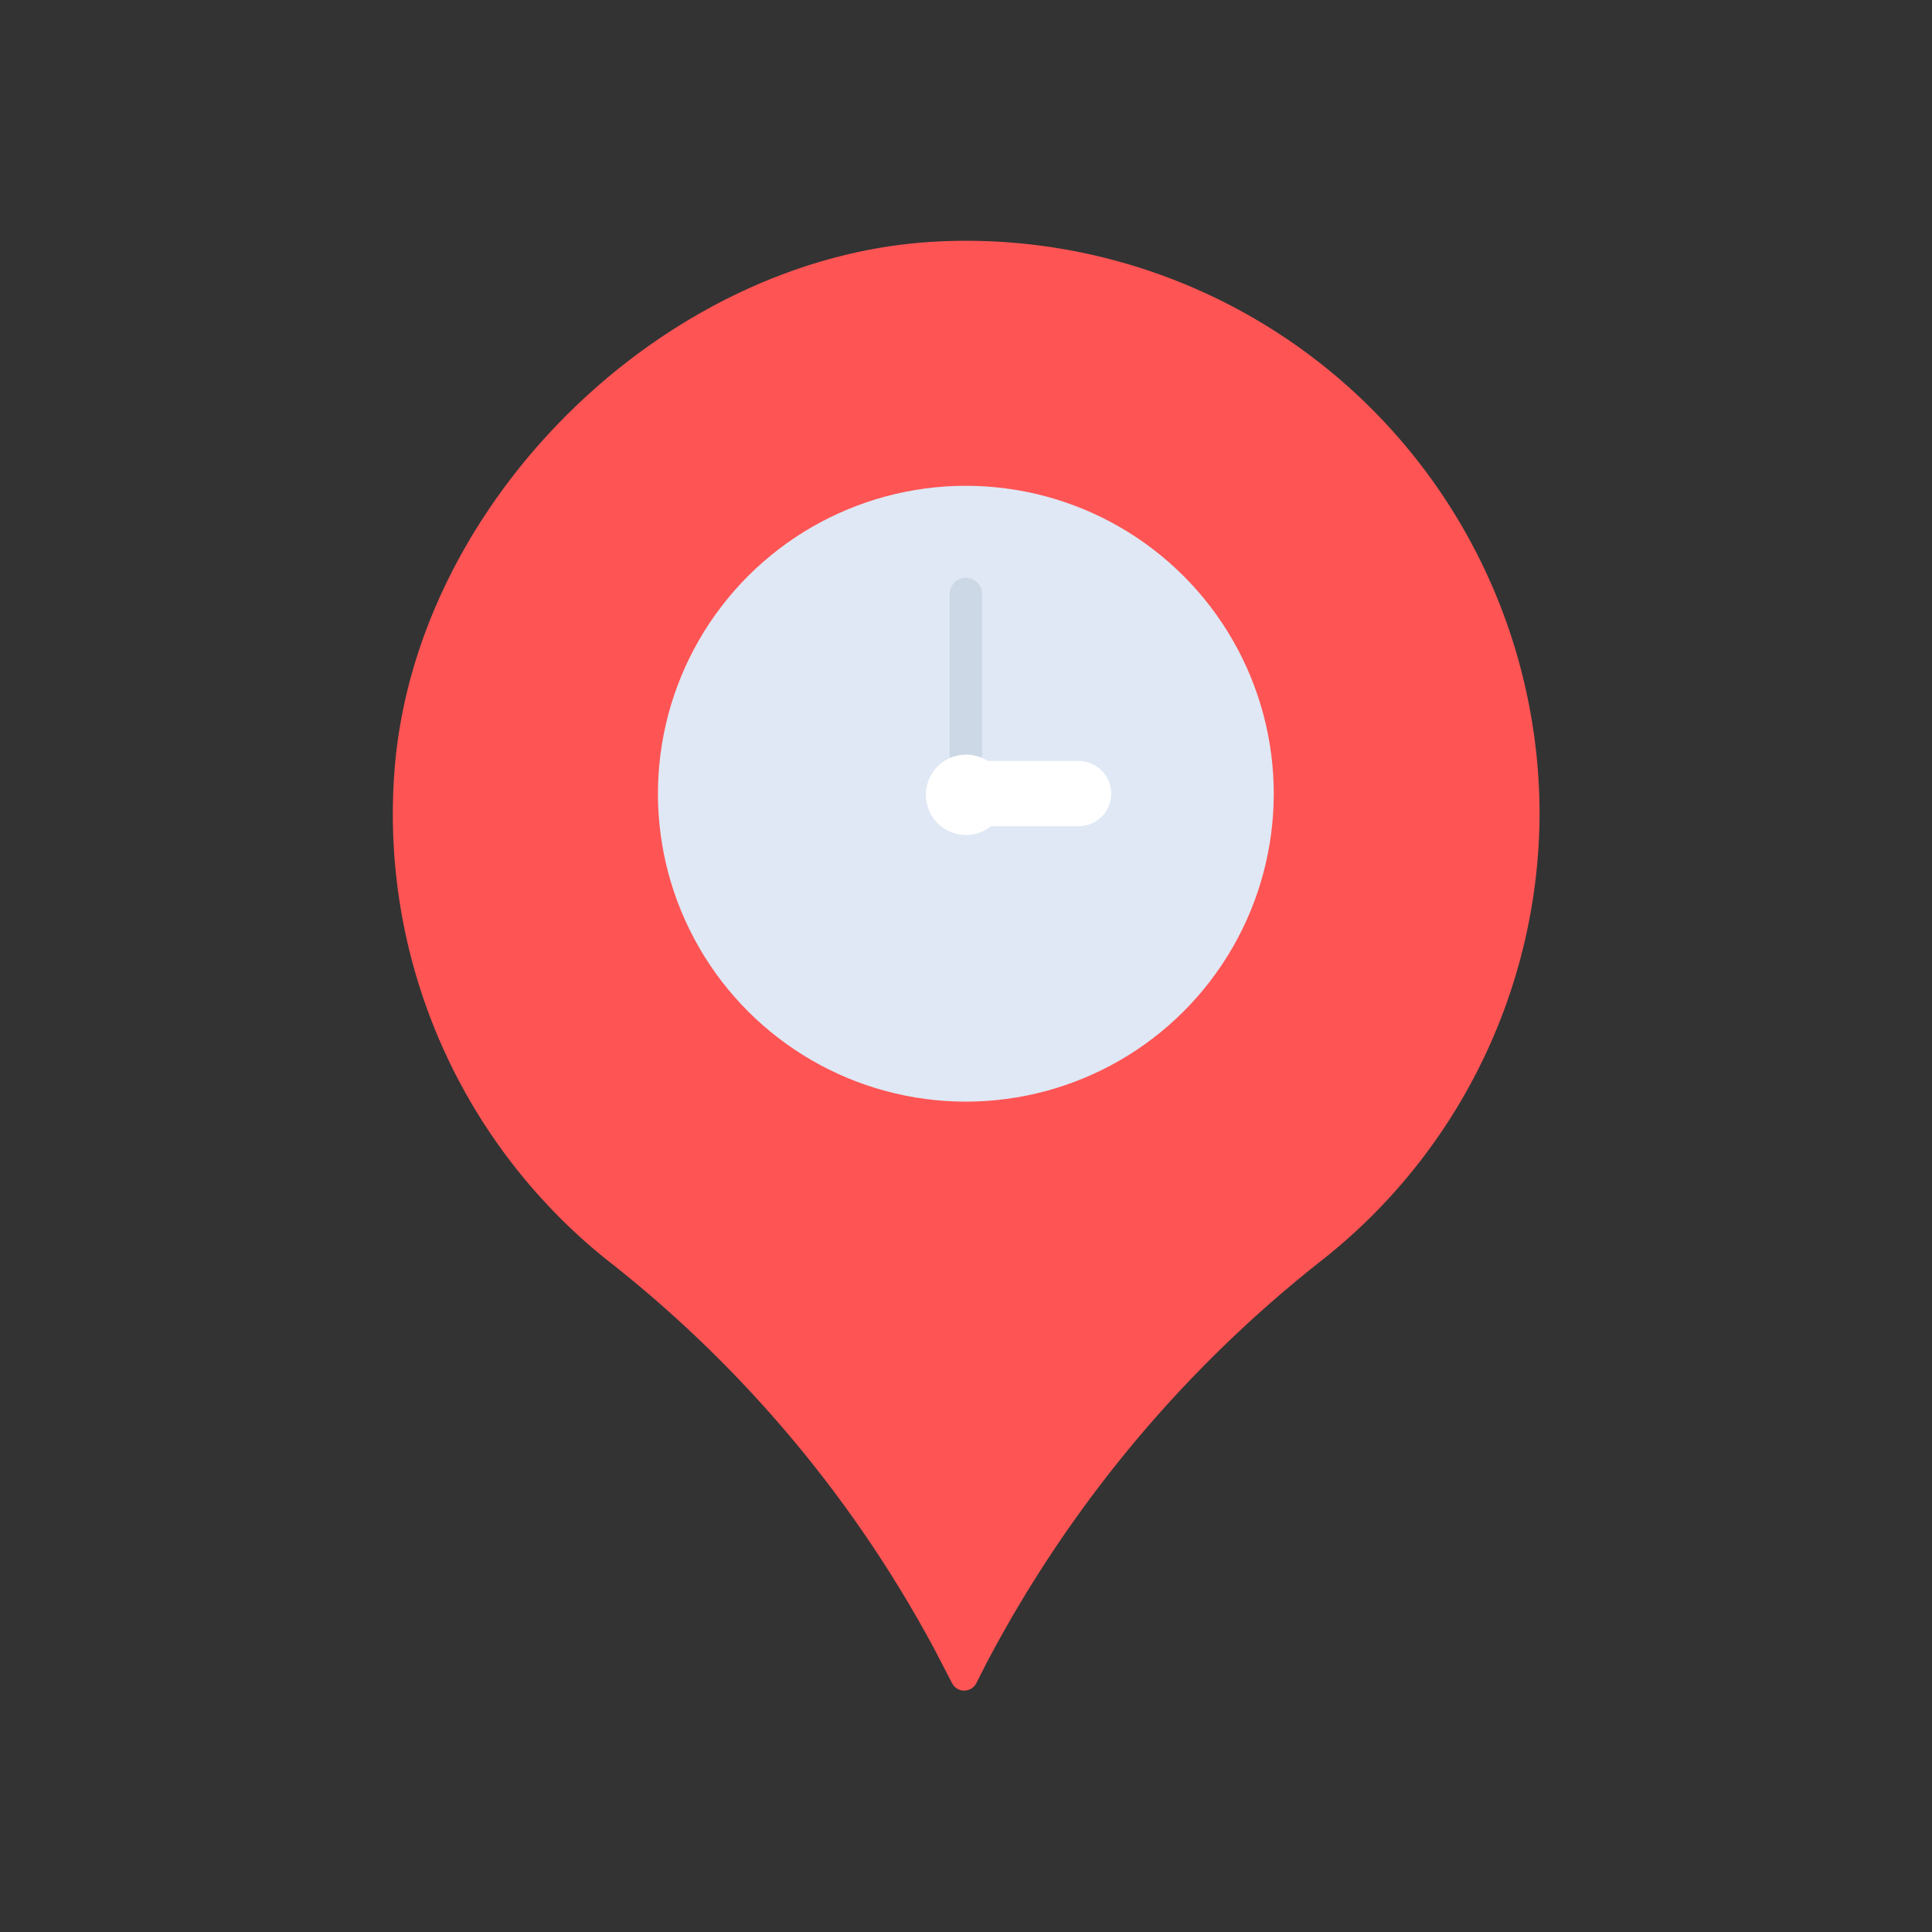 <svg id="Layer_1" data-name="Layer 1" xmlns="http://www.w3.org/2000/svg" viewBox="0 0 64 64"><rect x="0" y="0" width="64" height="64" fill="#333333" stroke="none"/><defs><style>.cls-1{fill:#ff5454;}.cls-2{fill:#dfe8f4;}.cls-3{fill:#fff;}.cls-4{fill:#ccd8e5;}</style></defs><title>map, navigation, location, navigate, time, pin</title><path class="cls-1" d="M51,27A19,19,0,0,0,31.06,8c-9,.44-17.38,8.63-18,17.64a18.92,18.92,0,0,0,7,16.06,40.88,40.88,0,0,1,10.93,13l.55,1.06a.45.45,0,0,0,.8,0l.32-.63a41.6,41.6,0,0,1,11.1-13.36A18.9,18.9,0,0,0,51,27Z"/><circle class="cls-2" cx="32" cy="26.29" r="10.2" transform="translate(-7.63 14.25) rotate(-22.5)"/><path class="cls-3" d="M35.73,27.37H32V25.21h3.73a1.08,1.08,0,0,1,1.08,1.08h0A1.08,1.08,0,0,1,35.73,27.37Z"/><path class="cls-4" d="M32,26h0a.54.54,0,0,1-.54-.53v-5.8a.54.54,0,0,1,.54-.53h0a.53.53,0,0,1,.53.53v5.8A.53.53,0,0,1,32,26Z"/><path class="cls-3" d="M33.33,26.29A1.33,1.33,0,1,1,32,25,1.32,1.32,0,0,1,33.33,26.29Z"/></svg>